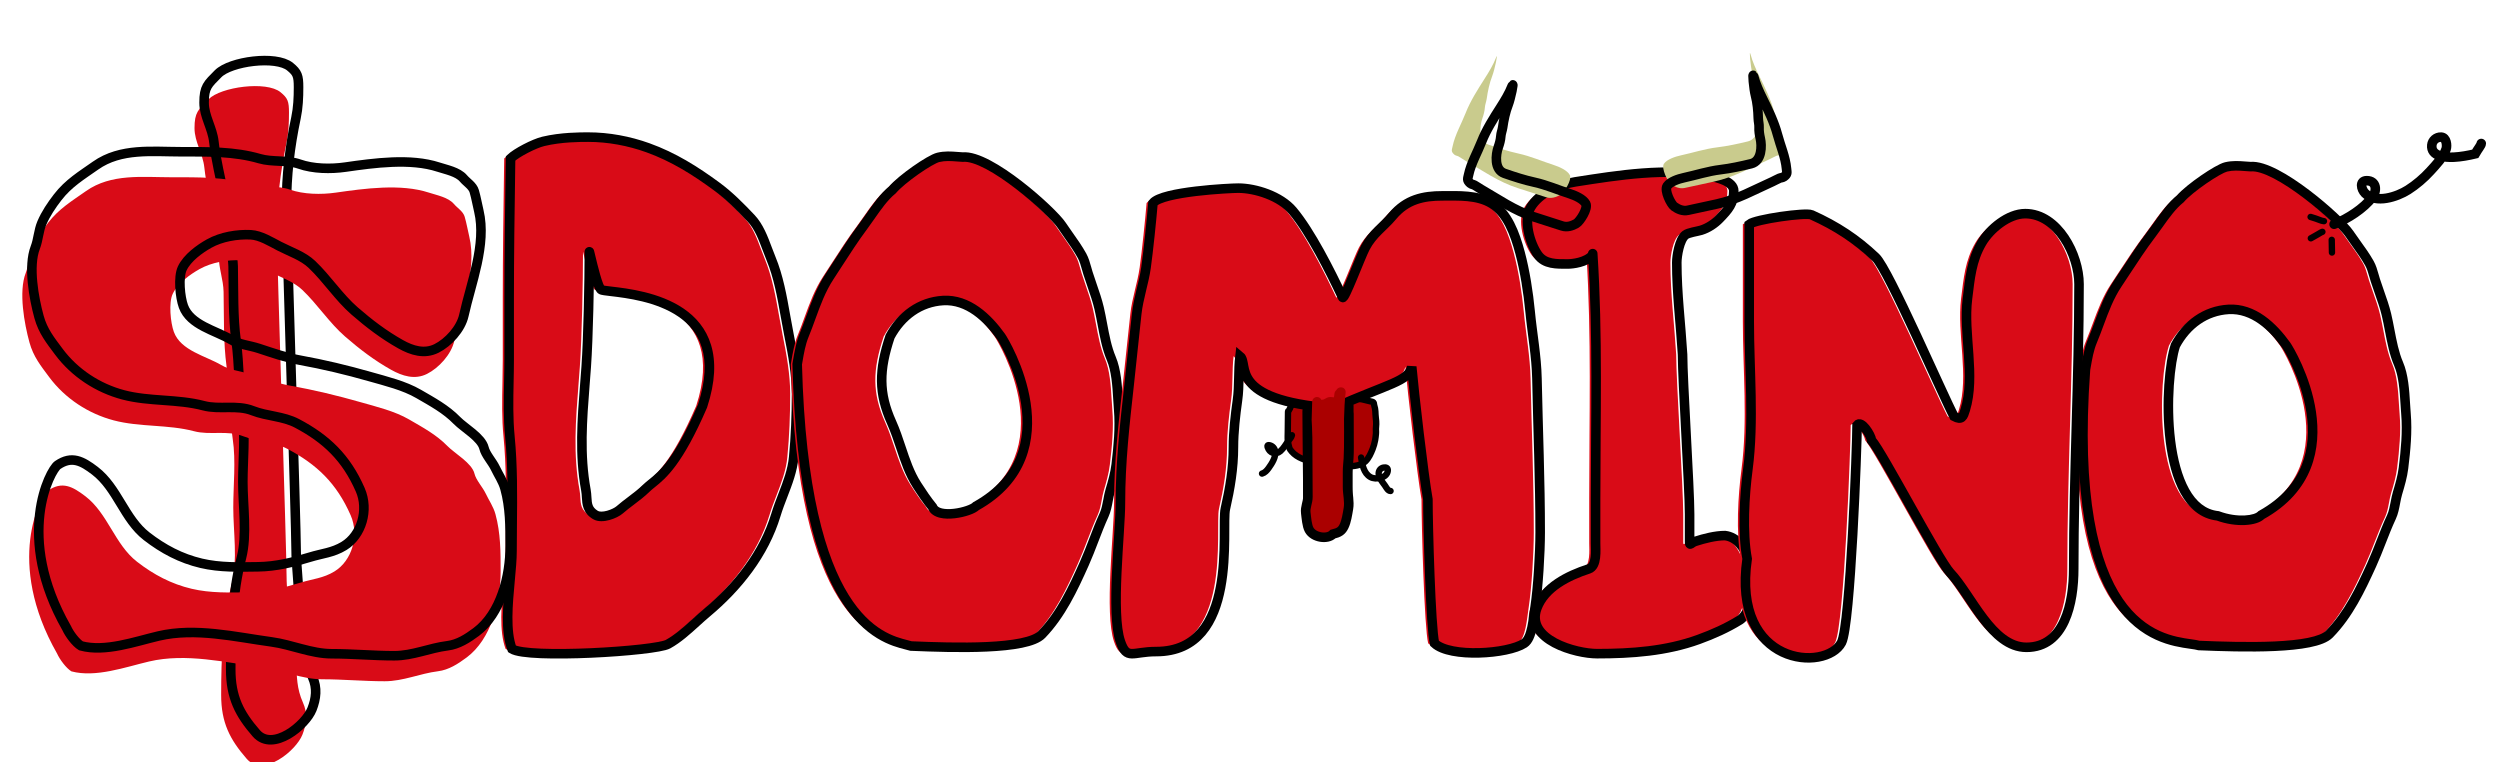 <svg width="784" height="239" viewBox="0 0 784 239" fill="none" xmlns="http://www.w3.org/2000/svg">
<g filter="url(#filter0_ii_0_1)">
<path fill-rule="evenodd" clip-rule="evenodd" d="M160.07 52.773C159.87 66.303 159.669 79.864 159.669 93.419V112.705C159.669 115.042 159.622 117.398 159.574 119.762C159.458 125.465 159.342 131.211 159.892 136.824C160.792 146.004 160.704 155.276 160.615 164.525C160.588 167.292 160.562 170.058 160.562 172.818C160.562 175.402 160.266 178.572 159.95 181.955C159.25 189.45 158.452 197.988 160.562 203.5C165.478 206.684 205.509 204.202 209.5 202C212.611 200.284 215.474 197.687 218.249 195.17C219.408 194.119 220.551 193.082 221.691 192.128C231.39 184.016 239.636 173.664 243.332 161.44C243.96 159.363 244.741 157.339 245.521 155.316C247.017 151.44 248.509 147.572 248.909 143.369C249.545 136.696 249.802 130.219 249.802 123.513C249.802 117.27 248.612 110.97 247.397 104.896C247.015 102.986 246.671 101.045 246.326 99.094C245.239 92.96 244.134 86.725 241.77 81.025C241.382 80.088 241.012 79.103 240.636 78.1C239.351 74.671 237.988 71.038 235.523 68.432C232.205 64.924 228.703 61.381 224.815 58.516C217.997 53.493 211.155 49.209 203.199 46.345C197.251 44.204 190.811 42.998 184.458 42.998C181.922 42.998 175.977 42.998 170.378 44.337C167.477 45.031 161.862 47.945 160.116 49.691C160.1 50.719 160.085 51.746 160.07 52.773ZM184.827 78.986C184.827 88.154 184.487 105.948 183.833 115.102C183.703 116.919 183.561 118.729 183.42 120.532C182.548 131.656 181.694 142.553 183.746 153.712C183.886 154.477 183.931 155.224 183.973 155.946C184.099 158.072 184.213 159.983 186.732 161.506C188.778 162.742 192.926 161.107 194.3 159.906C195.451 158.901 196.678 157.973 197.904 157.045C199.552 155.799 201.197 154.555 202.651 153.126C203.188 152.599 203.784 152.118 204.448 151.583C207.736 148.932 212.689 144.94 220.327 127.297C230.542 95.954 201.588 92.54 191.648 91.367C190.034 91.177 188.921 91.046 188.559 90.864C187.573 90.368 185.895 83.338 185.173 80.313C184.941 79.345 184.808 78.787 184.827 78.986Z" fill="#D90B17"/>
</g>
<path d="M160.07 52.773L161.57 52.796L161.57 52.796L160.07 52.773ZM159.574 119.762L161.074 119.793L161.074 119.793L159.574 119.762ZM159.892 136.824L158.4 136.971L158.4 136.971L159.892 136.824ZM160.615 164.525L162.115 164.539L160.615 164.525ZM159.95 181.955L158.456 181.815L158.456 181.815L159.95 181.955ZM160.562 203.5L159.161 204.036L159.336 204.493L159.747 204.759L160.562 203.5ZM209.5 202L208.775 200.687L208.775 200.687L209.5 202ZM218.249 195.17L217.241 194.059L217.241 194.059L218.249 195.17ZM221.691 192.128L222.653 193.279L222.653 193.279L221.691 192.128ZM243.332 161.44L244.768 161.874L244.768 161.874L243.332 161.44ZM245.521 155.316L244.122 154.776L244.122 154.776L245.521 155.316ZM248.909 143.369L247.416 143.226L247.416 143.227L248.909 143.369ZM247.397 104.896L248.868 104.602L248.868 104.602L247.397 104.896ZM246.326 99.094L247.802 98.832L247.802 98.832L246.326 99.094ZM241.77 81.025L243.156 80.45L243.156 80.45L241.77 81.025ZM240.636 78.1L239.232 78.627L239.232 78.627L240.636 78.1ZM235.523 68.432L234.434 69.463L234.434 69.463L235.523 68.432ZM224.815 58.516L223.925 59.724L223.925 59.724L224.815 58.516ZM203.199 46.345L203.707 44.934L203.707 44.934L203.199 46.345ZM170.378 44.337L170.029 42.878L170.029 42.878L170.378 44.337ZM160.116 49.691L159.055 48.631L158.625 49.061L158.616 49.669L160.116 49.691ZM183.833 115.102L182.337 114.995L183.833 115.102ZM184.827 78.986H186.327V78.915L186.32 78.844L184.827 78.986ZM183.42 120.532L184.915 120.649L184.915 120.649L183.42 120.532ZM183.746 153.712L185.221 153.441L185.221 153.441L183.746 153.712ZM183.973 155.946L182.476 156.035L182.476 156.035L183.973 155.946ZM186.732 161.506L187.508 160.222L187.508 160.222L186.732 161.506ZM194.3 159.906L193.313 158.777L193.313 158.777L194.3 159.906ZM197.904 157.045L196.999 155.849L196.999 155.849L197.904 157.045ZM202.651 153.126L201.6 152.056L201.6 152.056L202.651 153.126ZM204.448 151.583L205.39 152.751L205.39 152.751L204.448 151.583ZM220.327 127.297L221.703 127.893L221.731 127.829L221.753 127.762L220.327 127.297ZM191.648 91.367L191.824 89.878L191.824 89.878L191.648 91.367ZM188.559 90.864L187.885 92.204L187.885 92.204L188.559 90.864ZM185.173 80.313L183.714 80.662L183.714 80.662L185.173 80.313ZM161.169 93.419C161.169 79.876 161.37 66.327 161.57 52.796L158.57 52.751C158.37 66.279 158.169 79.851 158.169 93.419H161.169ZM161.169 112.705V93.419H158.169V112.705H161.169ZM161.074 119.793C161.121 117.431 161.169 115.059 161.169 112.705H158.169C158.169 115.024 158.122 117.365 158.074 119.732L161.074 119.793ZM161.385 136.678C160.845 131.168 160.958 125.511 161.074 119.793L158.074 119.732C157.959 125.419 157.839 131.254 158.4 136.971L161.385 136.678ZM162.115 164.539C162.203 155.304 162.294 145.951 161.385 136.678L158.4 136.971C159.29 146.057 159.204 155.248 159.115 164.511L162.115 164.539ZM162.062 172.818C162.062 170.066 162.088 167.308 162.115 164.539L159.115 164.511C159.088 167.277 159.062 170.049 159.062 172.818H162.062ZM161.443 182.094C161.757 178.735 162.062 175.487 162.062 172.818H159.062C159.062 175.317 158.774 178.409 158.456 181.815L161.443 182.094ZM161.963 202.964C161.009 200.472 160.68 197.184 160.702 193.48C160.725 189.797 161.092 185.855 161.443 182.094L158.456 181.815C158.107 185.55 157.726 189.625 157.702 193.462C157.679 197.279 158.005 201.016 159.161 204.036L161.963 202.964ZM208.775 200.687C208.69 200.734 208.443 200.835 207.957 200.966C207.497 201.09 206.903 201.22 206.183 201.352C204.744 201.615 202.872 201.876 200.694 202.12C196.343 202.608 190.845 203.023 185.311 203.271C179.774 203.519 174.23 203.598 169.782 203.42C167.554 203.33 165.631 203.178 164.132 202.956C162.55 202.722 161.689 202.442 161.378 202.241L159.747 204.759C160.665 205.353 162.13 205.693 163.693 205.924C165.34 206.167 167.382 206.326 169.661 206.417C174.226 206.6 179.861 206.518 185.445 206.268C191.032 206.018 196.598 205.599 201.028 205.102C203.242 204.853 205.19 204.584 206.723 204.303C207.49 204.162 208.17 204.016 208.737 203.863C209.278 203.717 209.811 203.541 210.225 203.313L208.775 200.687ZM217.241 194.059C214.437 196.603 211.705 199.071 208.775 200.687L210.225 203.313C213.517 201.497 216.511 198.771 219.257 196.281L217.241 194.059ZM220.729 190.978C219.562 191.954 218.396 193.012 217.241 194.059L219.257 196.281C220.42 195.226 221.541 194.21 222.653 193.279L220.729 190.978ZM241.896 161.006C238.31 172.866 230.282 182.988 220.729 190.978L222.653 193.279C232.499 185.045 240.962 174.462 244.768 161.874L241.896 161.006ZM244.122 154.776C243.345 156.79 242.543 158.867 241.896 161.006L244.768 161.874C245.376 159.86 246.137 157.887 246.921 155.856L244.122 154.776ZM247.416 143.227C247.038 147.191 245.629 150.869 244.122 154.776L246.921 155.856C248.404 152.011 249.979 147.953 250.403 143.511L247.416 143.227ZM248.302 123.513C248.302 130.179 248.046 136.608 247.416 143.226L250.403 143.511C251.043 136.783 251.302 130.258 251.302 123.513H248.302ZM245.926 105.191C247.143 111.275 248.302 117.438 248.302 123.513H251.302C251.302 117.102 250.081 110.665 248.868 104.602L245.926 105.191ZM244.849 99.356C245.194 101.304 245.54 103.261 245.926 105.191L248.868 104.602C248.49 102.711 248.149 100.786 247.802 98.832L244.849 99.356ZM240.385 81.599C242.675 87.122 243.756 93.192 244.849 99.356L247.802 98.832C246.721 92.729 245.593 86.328 243.156 80.45L240.385 81.599ZM239.232 78.627C239.606 79.625 239.984 80.634 240.385 81.599L243.156 80.45C242.779 79.541 242.419 78.581 242.041 77.574L239.232 78.627ZM234.434 69.463C236.652 71.808 237.922 75.132 239.232 78.627L242.041 77.574C240.78 74.21 239.324 70.267 236.613 67.401L234.434 69.463ZM223.925 59.724C227.697 62.503 231.12 65.96 234.434 69.463L236.613 67.401C233.289 63.888 229.709 60.26 225.704 57.309L223.925 59.724ZM202.691 47.756C210.454 50.551 217.163 54.741 223.925 59.724L225.704 57.309C218.832 52.245 211.857 47.868 203.707 44.934L202.691 47.756ZM184.458 44.498C190.625 44.498 196.894 45.669 202.691 47.756L203.707 44.934C197.608 42.738 190.996 41.498 184.458 41.498V44.498ZM170.727 45.796C176.134 44.503 181.915 44.498 184.458 44.498V41.498C181.928 41.498 175.821 41.494 170.029 42.878L170.727 45.796ZM161.176 50.752C161.874 50.054 163.535 48.977 165.507 47.95C167.454 46.936 169.455 46.1 170.727 45.796L170.029 42.878C168.401 43.268 166.143 44.236 164.121 45.289C162.124 46.329 160.103 47.582 159.055 48.631L161.176 50.752ZM161.57 52.796C161.585 51.768 161.6 50.741 161.615 49.714L158.616 49.669C158.601 50.697 158.585 51.724 158.57 52.751L161.57 52.796ZM185.329 115.209C185.987 106.001 186.327 88.164 186.327 78.986H183.327C183.327 88.143 182.987 105.896 182.337 114.995L185.329 115.209ZM184.915 120.649C185.056 118.847 185.198 117.032 185.329 115.209L182.337 114.995C182.207 116.806 182.066 118.611 181.924 120.415L184.915 120.649ZM185.221 153.441C183.21 142.506 184.041 131.803 184.915 120.649L181.924 120.415C181.055 131.509 180.177 142.601 182.27 153.983L185.221 153.441ZM185.471 155.858C185.429 155.147 185.381 154.31 185.221 153.441L182.27 153.983C182.392 154.644 182.433 155.301 182.476 156.035L185.471 155.858ZM187.508 160.222C186.509 159.618 186.085 159.011 185.855 158.414C185.594 157.735 185.537 156.967 185.471 155.858L182.476 156.035C182.536 157.052 182.598 158.302 183.055 159.491C183.544 160.761 184.436 161.871 185.957 162.79L187.508 160.222ZM193.313 158.777C192.847 159.185 191.692 159.809 190.369 160.174C189.728 160.351 189.114 160.448 188.589 160.446C188.053 160.445 187.708 160.343 187.508 160.222L185.957 162.79C186.779 163.287 187.72 163.444 188.581 163.446C189.451 163.449 190.344 163.293 191.167 163.066C192.773 162.623 194.38 161.829 195.287 161.036L193.313 158.777ZM196.999 155.849C195.781 156.771 194.511 157.731 193.313 158.777L195.287 161.036C196.392 160.071 197.576 159.174 198.809 158.242L196.999 155.849ZM201.6 152.056C200.227 153.405 198.661 154.592 196.999 155.849L198.809 158.242C200.443 157.006 202.168 155.704 203.703 154.196L201.6 152.056ZM203.507 150.415C202.855 150.941 202.199 151.468 201.6 152.056L203.703 154.196C204.177 153.73 204.714 153.296 205.39 152.751L203.507 150.415ZM218.95 126.701C215.159 135.458 212.064 140.758 209.549 144.172C207.056 147.556 205.109 149.123 203.507 150.415L205.39 152.751C207.076 151.392 209.249 149.637 211.964 145.952C214.657 142.296 217.857 136.779 221.703 127.893L218.95 126.701ZM191.473 92.857C196.496 93.449 205.847 94.578 212.7 99.257C216.078 101.563 218.802 104.703 220.117 109.059C221.438 113.431 221.389 119.197 218.901 126.833L221.753 127.762C224.372 119.726 224.535 113.311 222.989 108.191C221.438 103.055 218.218 99.391 214.392 96.779C206.837 91.622 196.74 90.457 191.824 89.878L191.473 92.857ZM187.885 92.204C188.146 92.335 188.43 92.409 188.636 92.456C188.868 92.508 189.132 92.554 189.41 92.596C189.965 92.68 190.675 92.763 191.473 92.857L191.824 89.878C191.007 89.781 190.354 89.704 189.858 89.629C189.611 89.592 189.428 89.559 189.299 89.53C189.144 89.495 189.154 89.484 189.233 89.524L187.885 92.204ZM183.714 80.662C184.073 82.169 184.681 84.716 185.325 86.952C185.646 88.066 185.987 89.14 186.321 89.984C186.486 90.402 186.667 90.805 186.861 91.142C186.958 91.31 187.076 91.492 187.217 91.661C187.347 91.816 187.566 92.043 187.885 92.204L189.233 89.524C189.339 89.577 189.41 89.633 189.449 89.667C189.489 89.701 189.511 89.727 189.516 89.733C189.524 89.743 189.504 89.72 189.459 89.643C189.37 89.488 189.252 89.237 189.11 88.879C188.83 88.171 188.52 87.205 188.208 86.122C187.586 83.963 186.994 81.482 186.632 79.965L183.714 80.662ZM186.32 78.844C186.321 78.845 186.325 78.891 186.325 78.955C186.326 78.982 186.325 79.066 186.309 79.174C186.301 79.227 186.282 79.333 186.236 79.462C186.2 79.561 186.084 79.853 185.784 80.102C185.386 80.431 184.856 80.527 184.379 80.377C184.017 80.264 183.803 80.046 183.733 79.971C183.577 79.804 183.5 79.641 183.489 79.62C183.444 79.53 183.421 79.457 183.421 79.457C183.411 79.429 183.419 79.45 183.452 79.581C183.509 79.804 183.597 80.172 183.714 80.662L186.632 79.965C186.517 79.487 186.423 79.092 186.36 78.843C186.334 78.739 186.297 78.597 186.261 78.49C186.254 78.47 186.225 78.383 186.175 78.284C186.163 78.259 186.083 78.092 185.926 77.924C185.855 77.848 185.64 77.629 185.278 77.515C184.8 77.365 184.269 77.462 183.871 77.791C183.569 78.04 183.454 78.334 183.417 78.434C183.37 78.563 183.351 78.671 183.343 78.726C183.326 78.838 183.325 78.927 183.325 78.96C183.326 79.038 183.332 79.103 183.334 79.129L186.32 78.844Z" fill="black"/>
<g filter="url(#filter1_ii_0_1)">
<path d="M500.373 156.595C500.373 131.078 501.124 105.272 499.502 79.899C497.504 82.355 493.013 82.783 491.685 82.783C488.196 82.783 484.438 82.95 482.278 79.899C479.795 76.394 477.63 68.986 480.068 64.961C482.753 60.531 488.602 57.878 494.018 57.03C507.448 54.929 522.634 52.486 536.116 55.205C538.687 55.724 543.712 56.905 543.712 59.892C543.712 63.807 542.002 65.705 539.244 68.566C537.734 70.132 535.625 71.554 533.436 72.216C532.229 72.581 529.467 72.929 528.521 73.681C526.694 75.132 525.84 80.176 525.84 82.355C525.84 92.049 527.062 101.536 527.652 111.172C527.652 119.471 529.861 152.96 529.861 161.259V169.956C529.861 171.388 530.294 170.215 531.648 169.776C534.481 168.857 537.976 167.96 540.979 167.96C548.279 168.867 550.292 180.426 549.967 186.334C549.893 187.686 548.7 189.457 548.279 190.795C547.893 192.022 546.793 193.708 545.598 194.445C541.54 196.95 537.258 198.87 532.691 200.529C522.528 204.219 511.647 204.99 500.82 204.99C494.252 204.99 478.309 200.68 481.955 190.752C484.368 184.181 491.649 180.558 498.238 178.405C500.888 177.539 500.373 172.407 500.373 170.384V156.595Z" fill="#D90B17"/>
</g>
<path d="M499.479 79.539C501.131 105.027 500.373 130.957 500.373 156.595C500.373 161.191 500.373 165.788 500.373 170.384C500.373 172.407 500.888 177.539 498.238 178.405C491.649 180.558 484.368 184.181 481.955 190.752C478.309 200.68 494.252 204.99 500.82 204.99C511.647 204.99 522.528 204.219 532.691 200.529C537.258 198.87 541.54 196.95 545.598 194.445C546.793 193.708 547.893 192.022 548.279 190.795C548.7 189.457 549.892 187.686 549.967 186.334C550.292 180.426 548.279 168.867 540.979 167.96C537.976 167.96 534.481 168.857 531.648 169.776C530.294 170.215 529.861 171.388 529.861 169.956C529.861 167.057 529.861 164.158 529.861 161.259C529.861 152.96 527.652 119.471 527.652 111.172C527.062 101.536 525.84 92.049 525.84 82.355C525.84 80.176 526.694 75.132 528.521 73.681C529.467 72.929 532.229 72.581 533.436 72.216C535.625 71.554 537.734 70.132 539.244 68.566C542.002 65.705 543.712 63.807 543.712 59.892C543.712 56.905 538.687 55.724 536.116 55.205C522.634 52.486 507.448 54.929 494.018 57.03C488.602 57.878 482.753 60.531 480.068 64.961C477.63 68.986 479.795 76.394 482.278 79.899C484.438 82.95 488.196 82.783 491.685 82.783C493.013 82.783 497.504 82.355 499.502 79.899" stroke="black" stroke-width="3" stroke-linecap="round"/>
<g filter="url(#filter2_i_0_1)">
<path d="M492.355 60.782C493.992 61.309 496.521 62.419 497.301 63.897C498.08 65.375 495.46 69.444 494.337 70.094C493.041 70.843 491.455 71.36 489.921 70.867L481.021 68.007C474.873 66.031 469.931 62.482 464.464 59.35C463.752 58.942 463.112 58.452 462.391 58.059C461.986 57.838 461.452 57.81 461.106 57.509C459.955 56.504 460.275 56.121 460.542 54.849C461.297 51.245 463.287 47.862 464.631 44.428C466.084 40.715 468.408 37.069 470.572 33.679C471.961 31.502 473.273 29.351 474.206 26.967C474.938 25.095 473.703 30.948 472.971 32.819C472.095 35.057 471.57 37.597 471.235 39.951C471.097 40.918 470.711 41.786 470.651 42.761C470.583 43.845 470.242 45.093 469.874 46.123C469.038 48.46 468.531 53.226 471.803 54.369C474.865 55.438 478.008 56.453 481.19 57.152C485.052 58.001 488.65 59.592 492.355 60.782Z" fill="#C9CB8D"/>
</g>
<path d="M492.355 60.782C493.992 61.309 496.521 62.419 497.301 63.897C498.08 65.375 495.46 69.444 494.337 70.094C493.041 70.843 491.455 71.36 489.921 70.867L481.021 68.007C474.873 66.031 469.931 62.482 464.464 59.35C463.752 58.942 463.112 58.452 462.391 58.059C461.986 57.838 461.452 57.81 461.106 57.509C459.955 56.504 460.275 56.121 460.542 54.849C461.297 51.245 463.287 47.862 464.631 44.428C466.084 40.715 468.408 37.069 470.572 33.679C471.961 31.502 473.273 29.351 474.206 26.967C474.938 25.095 473.703 30.948 472.971 32.819C472.095 35.057 471.57 37.597 471.235 39.951C471.097 40.918 470.711 41.786 470.651 42.761C470.583 43.845 470.242 45.093 469.874 46.123C469.038 48.46 468.531 53.226 471.803 54.369C474.865 55.438 478.008 56.453 481.19 57.152C485.052 58.001 488.65 59.592 492.355 60.782Z" stroke="black" stroke-width="3" stroke-linecap="round"/>
<g filter="url(#filter3_i_0_1)">
<path d="M528.072 55.733C526.391 56.098 523.759 56.956 522.816 58.344C521.873 59.733 523.994 64.01 525.031 64.76C526.227 65.625 527.736 66.288 529.312 65.946L538.452 63.963C544.767 62.593 550.07 59.55 555.843 56.971C556.595 56.635 557.286 56.211 558.045 55.891C558.471 55.711 559.003 55.734 559.38 55.468C560.636 54.583 560.363 54.174 560.247 52.889C559.917 49.25 558.34 45.713 557.408 42.186C556.4 38.372 554.523 34.543 552.775 30.982C551.652 28.695 550.603 26.441 549.956 23.993C549.448 22.07 549.992 27.98 550.5 29.902C551.107 32.201 551.333 34.764 551.391 37.126C551.415 38.096 551.696 38.992 551.643 39.963C551.584 41.042 551.777 42.31 552.022 43.364C552.578 45.757 552.528 50.523 549.157 51.342C546.003 52.108 542.774 52.814 539.543 53.203C535.622 53.675 531.877 54.907 528.072 55.733Z" fill="#C9CB8D"/>
</g>
<path d="M528.072 55.733C526.391 56.098 523.759 56.956 522.816 58.344C521.873 59.733 523.994 64.01 525.031 64.76C526.227 65.625 527.736 66.288 529.312 65.946L538.452 63.963C544.767 62.593 550.07 59.55 555.843 56.971C556.595 56.635 557.286 56.211 558.045 55.891C558.471 55.711 559.003 55.734 559.38 55.468C560.636 54.583 560.363 54.174 560.247 52.889C559.917 49.25 558.34 45.713 557.408 42.186C556.4 38.372 554.523 34.543 552.775 30.982C551.652 28.695 550.603 26.441 549.956 23.993C549.448 22.07 549.992 27.98 550.5 29.902C551.107 32.201 551.333 34.764 551.391 37.126C551.415 38.096 551.696 38.992 551.643 39.963C551.584 41.042 551.777 42.31 552.022 43.364C552.578 45.757 552.528 50.523 549.157 51.342C546.003 52.108 542.774 52.814 539.543 53.203C535.622 53.675 531.877 54.907 528.072 55.733Z" stroke="black" stroke-width="3" stroke-linecap="round"/>
<g filter="url(#filter4_ii_0_1)">
<path fill-rule="evenodd" clip-rule="evenodd" d="M284.351 202.239C276.145 200.15 252.034 194.014 250 114.21C250.053 113.906 250.106 113.599 250.159 113.289C250.625 110.569 251.122 107.67 252.16 105.152C252.931 103.281 253.617 101.398 254.298 99.525C255.896 95.132 257.476 90.791 260.108 86.771C260.937 85.507 261.759 84.233 262.582 82.957C265.236 78.846 267.902 74.716 270.821 70.809C271.522 69.871 272.226 68.862 272.945 67.832C275.029 64.845 277.239 61.678 279.849 59.552C282.721 56.147 291.658 49.96 294.234 49.35C296.36 48.847 298.202 48.989 300.215 49.145C300.768 49.187 301.335 49.231 301.923 49.263C310.305 48.489 330.026 66.247 332.939 70.633C333.683 71.754 334.444 72.827 335.199 73.893C336.644 75.933 338.071 77.947 339.332 80.219C339.989 81.401 340.386 82.826 340.768 84.194C340.907 84.692 341.044 85.182 341.19 85.65C341.592 86.937 342.036 88.219 342.481 89.503C343.301 91.871 344.123 94.244 344.689 96.665C345.06 98.25 345.373 99.918 345.69 101.608C346.386 105.316 347.102 109.13 348.49 112.408C350.062 116.12 350.349 120.895 350.607 125.202C350.674 126.313 350.739 127.392 350.823 128.414C351.303 134.228 350.726 139.987 350.045 145.739C349.726 148.437 348.933 151.186 348.166 153.786C347.877 154.769 347.684 155.808 347.491 156.85C347.194 158.45 346.896 160.057 346.244 161.481C345.051 164.089 344.032 166.744 343.013 169.399C342.064 171.873 341.114 174.347 340.024 176.784C336.491 184.674 332.757 192.66 326.719 198.946C322.005 203.854 299.272 203.18 285.681 202.596C285.304 202.481 284.858 202.368 284.351 202.239ZM292.43 158.996C290.679 156.86 289.054 154.433 287.564 152.106C285.228 148.456 283.88 144.404 282.522 140.324C281.648 137.697 280.77 135.059 279.622 132.507C275.471 123.284 275.621 116.007 279.121 105.551C282.621 99.007 288.528 94.672 295.768 94.247C303.563 93.788 309.73 99.685 313.92 105.551C315.122 107.234 336.122 142.007 306.061 158.738C304.417 160.524 294.122 163.007 292.43 158.996Z" fill="#D90B17"/>
</g>
<path d="M250 114.21L248.522 113.953L248.497 114.1L248.5 114.249L250 114.21ZM284.351 202.239L284.721 200.785L284.721 200.785L284.351 202.239ZM250.159 113.289L248.68 113.036L248.68 113.036L250.159 113.289ZM252.16 105.152L250.773 104.58L250.773 104.58L252.16 105.152ZM254.298 99.525L255.708 100.037L254.298 99.525ZM260.108 86.771L258.853 85.95L258.853 85.95L260.108 86.771ZM262.582 82.957L263.843 83.77L263.843 83.77L262.582 82.957ZM270.821 70.809L272.023 71.707L272.023 71.707L270.821 70.809ZM272.945 67.832L271.715 66.973L271.715 66.973L272.945 67.832ZM279.849 59.552L280.797 60.715L280.906 60.627L280.996 60.519L279.849 59.552ZM294.234 49.35L293.889 47.891L293.889 47.891L294.234 49.35ZM300.215 49.145L300.099 50.64L300.099 50.64L300.215 49.145ZM301.923 49.263L301.843 50.76L301.952 50.766L302.061 50.756L301.923 49.263ZM332.939 70.633L331.69 71.463L331.69 71.463L332.939 70.633ZM335.199 73.893L333.975 74.76L333.975 74.76L335.199 73.893ZM339.332 80.219L338.021 80.948L338.021 80.948L339.332 80.219ZM340.768 84.194L342.213 83.791L342.213 83.791L340.768 84.194ZM341.19 85.65L339.758 86.098L339.758 86.098L341.19 85.65ZM342.481 89.503L341.063 89.994L341.063 89.994L342.481 89.503ZM344.689 96.665L343.228 97.007L343.228 97.007L344.689 96.665ZM345.69 101.608L344.216 101.884L344.216 101.884L345.69 101.608ZM348.49 112.408L347.109 112.992L347.109 112.992L348.49 112.408ZM350.607 125.202L352.104 125.113L352.104 125.113L350.607 125.202ZM350.823 128.414L349.328 128.537L349.328 128.537L350.823 128.414ZM350.045 145.739L351.535 145.915L351.535 145.915L350.045 145.739ZM348.166 153.786L346.728 153.362L346.728 153.362L348.166 153.786ZM347.491 156.85L346.016 156.577L346.016 156.577L347.491 156.85ZM346.244 161.481L344.88 160.857L344.88 160.857L346.244 161.481ZM343.013 169.399L341.613 168.861L341.613 168.861L343.013 169.399ZM340.024 176.784L341.393 177.397L341.393 177.397L340.024 176.784ZM326.719 198.946L327.801 199.985L327.801 199.985L326.719 198.946ZM285.681 202.596L285.245 204.031L285.427 204.086L285.617 204.095L285.681 202.596ZM287.564 152.106L286.3 152.914L286.3 152.914L287.564 152.106ZM292.43 158.996L293.812 158.413L293.728 158.213L293.59 158.045L292.43 158.996ZM282.522 140.324L281.099 140.798L281.099 140.798L282.522 140.324ZM279.622 132.507L278.254 133.123L278.254 133.123L279.622 132.507ZM279.121 105.551L277.798 104.844L277.739 104.955L277.699 105.075L279.121 105.551ZM295.768 94.247L295.856 95.744L295.768 94.247ZM313.92 105.551L312.699 106.423L312.699 106.423L313.92 105.551ZM306.061 158.738L305.331 157.427L305.12 157.544L304.957 157.722L306.061 158.738ZM248.5 114.249C249.52 154.258 256.073 176.057 263.587 188.159C267.357 194.231 271.367 197.859 275.023 200.104C278.673 202.345 281.906 203.164 283.981 203.692L284.721 200.785C282.694 200.269 279.835 199.538 276.593 197.547C273.357 195.561 269.674 192.275 266.136 186.577C259.034 175.137 252.514 153.966 251.5 114.172L248.5 114.249ZM248.68 113.036C248.627 113.346 248.575 113.651 248.522 113.953L251.478 114.468C251.531 114.161 251.584 113.852 251.637 113.543L248.68 113.036ZM250.773 104.58C249.66 107.28 249.14 110.351 248.68 113.036L251.637 113.543C252.109 110.788 252.583 108.06 253.547 105.724L250.773 104.58ZM252.889 99.012C252.205 100.89 251.531 102.743 250.773 104.58L253.547 105.724C254.332 103.819 255.028 101.906 255.708 100.037L252.889 99.012ZM258.853 85.95C256.11 90.138 254.478 94.643 252.889 99.012L255.708 100.037C257.315 95.621 258.841 91.445 261.363 87.593L258.853 85.95ZM261.322 82.144C260.498 83.42 259.679 84.689 258.853 85.95L261.363 87.593C262.195 86.323 263.02 85.046 263.843 83.77L261.322 82.144ZM269.62 69.911C266.665 73.866 263.971 78.04 261.322 82.144L263.843 83.77C266.502 79.652 269.14 75.565 272.023 71.707L269.62 69.911ZM271.715 66.973C270.993 68.008 270.303 68.997 269.62 69.911L272.023 71.707C272.741 70.746 273.459 69.716 274.175 68.69L271.715 66.973ZM278.902 58.389C276.097 60.673 273.768 64.032 271.715 66.973L274.175 68.69C276.291 65.658 278.381 62.683 280.797 60.715L278.902 58.389ZM293.889 47.891C293.006 48.1 291.792 48.709 290.553 49.424C289.261 50.17 287.774 51.133 286.29 52.176C283.36 54.235 280.271 56.725 278.703 58.585L280.996 60.519C282.299 58.974 285.115 56.669 288.015 54.63C289.445 53.625 290.856 52.714 292.054 52.022C293.305 51.299 294.174 50.906 294.58 50.81L293.889 47.891ZM300.33 47.649C298.334 47.495 296.272 47.327 293.889 47.891L294.58 50.81C296.448 50.368 298.069 50.484 300.099 50.64L300.33 47.649ZM302.004 47.765C301.435 47.734 300.886 47.692 300.33 47.649L300.099 50.64C300.651 50.683 301.234 50.728 301.843 50.76L302.004 47.765ZM334.189 69.803C333.357 68.551 331.464 66.516 329.076 64.247C326.651 61.944 323.612 59.304 320.398 56.825C317.19 54.351 313.773 52.012 310.597 50.333C307.494 48.692 304.351 47.532 301.786 47.769L302.061 50.756C303.687 50.606 306.151 51.376 309.195 52.985C312.165 54.555 315.432 56.784 318.566 59.201C321.694 61.613 324.655 64.186 327.01 66.422C329.4 68.693 331.065 70.522 331.69 71.463L334.189 69.803ZM336.423 73.026C335.666 71.957 334.919 70.902 334.189 69.803L331.69 71.463C332.448 72.606 333.222 73.697 333.975 74.76L336.423 73.026ZM340.644 79.491C339.336 77.136 337.862 75.057 336.423 73.026L333.975 74.76C335.426 76.809 336.806 78.758 338.021 80.948L340.644 79.491ZM342.213 83.791C341.842 82.462 341.402 80.856 340.644 79.491L338.021 80.948C338.576 81.946 338.93 83.19 339.323 84.597L342.213 83.791ZM342.622 85.203C342.483 84.76 342.353 84.293 342.213 83.791L339.323 84.597C339.461 85.09 339.604 85.603 339.758 86.098L342.622 85.203ZM343.898 89.012C343.452 87.725 343.016 86.464 342.622 85.203L339.758 86.098C340.168 87.41 340.62 88.714 341.063 89.994L343.898 89.012ZM346.15 96.324C345.562 93.814 344.714 91.367 343.898 89.012L341.063 89.994C341.888 92.374 342.683 94.674 343.228 97.007L346.15 96.324ZM347.164 101.331C346.848 99.647 346.529 97.946 346.15 96.324L343.228 97.007C343.59 98.554 343.897 100.188 344.216 101.884L347.164 101.331ZM349.872 111.823C348.559 108.722 347.867 105.075 347.164 101.331L344.216 101.884C344.905 105.556 345.646 109.538 347.109 112.992L349.872 111.823ZM352.104 125.113C351.85 120.878 351.564 115.82 349.872 111.823L347.109 112.992C348.56 116.42 348.847 120.913 349.11 125.292L352.104 125.113ZM352.318 128.29C352.235 127.288 352.171 126.227 352.104 125.113L349.11 125.292C349.176 126.399 349.242 127.496 349.328 128.537L352.318 128.29ZM351.535 145.915C352.216 140.162 352.812 134.269 352.318 128.29L349.328 128.537C349.795 134.186 349.237 139.811 348.556 145.563L351.535 145.915ZM349.605 154.21C350.367 151.626 351.198 148.759 351.535 145.915L348.556 145.563C348.254 148.116 347.498 150.746 346.728 153.362L349.605 154.21ZM348.965 157.124C349.162 156.067 349.341 155.105 349.605 154.21L346.728 153.362C346.412 154.432 346.206 155.549 346.016 156.577L348.965 157.124ZM347.608 162.105C348.35 160.483 348.676 158.686 348.965 157.124L346.016 156.577C345.712 158.213 345.441 159.631 344.88 160.857L347.608 162.105ZM344.414 169.936C345.435 167.274 346.438 164.663 347.608 162.105L344.88 160.857C343.664 163.515 342.629 166.213 341.613 168.861L344.414 169.936ZM341.393 177.397C342.503 174.917 343.467 172.404 344.414 169.936L341.613 168.861C340.661 171.342 339.726 173.778 338.655 176.171L341.393 177.397ZM327.801 199.985C334.043 193.486 337.87 185.266 341.393 177.397L338.655 176.171C335.113 184.082 331.47 191.835 325.637 197.907L327.801 199.985ZM285.617 204.095C292.412 204.387 301.553 204.704 309.599 204.329C313.618 204.141 317.415 203.779 320.531 203.138C322.09 202.818 323.515 202.421 324.728 201.924C325.928 201.433 327.01 200.808 327.801 199.985L325.637 197.907C325.249 198.311 324.589 198.739 323.591 199.148C322.606 199.551 321.375 199.902 319.927 200.2C317.031 200.795 313.411 201.148 309.459 201.332C301.562 201.701 292.541 201.389 285.746 201.097L285.617 204.095ZM283.981 203.692C284.499 203.824 284.908 203.929 285.245 204.031L286.118 201.161C285.701 201.034 285.218 200.912 284.721 200.785L283.981 203.692ZM286.3 152.914C287.797 155.253 289.462 157.74 291.27 159.947L293.59 158.045C291.897 155.979 290.31 153.613 288.827 151.297L286.3 152.914ZM281.099 140.798C282.447 144.849 283.847 149.081 286.3 152.914L288.827 151.297C286.609 147.831 285.313 143.96 283.945 139.85L281.099 140.798ZM278.254 133.123C279.365 135.593 280.221 138.159 281.099 140.798L283.945 139.85C283.075 137.235 282.174 134.524 280.99 131.892L278.254 133.123ZM277.699 105.075C275.919 110.391 274.956 114.999 275.002 119.507C275.049 124.03 276.11 128.36 278.254 133.123L280.99 131.892C278.982 127.431 278.044 123.51 278.002 119.476C277.961 115.425 278.823 111.168 280.543 106.027L277.699 105.075ZM295.68 92.749C287.837 93.21 281.503 97.917 277.798 104.844L280.444 106.259C283.739 100.097 289.219 96.134 295.856 95.744L295.68 92.749ZM315.141 104.679C310.909 98.756 304.316 92.241 295.68 92.749L295.856 95.744C302.811 95.335 308.55 100.614 312.699 106.423L315.141 104.679ZM306.79 160.048C314.584 155.711 319.157 150.144 321.534 144.159C323.9 138.203 324.045 131.951 323.197 126.28C321.51 114.987 315.837 105.654 315.141 104.679L312.699 106.423C313.205 107.131 318.632 116.026 320.23 126.723C321.026 132.047 320.859 137.73 318.746 143.052C316.643 148.346 312.568 153.4 305.331 157.427L306.79 160.048ZM291.048 159.579C291.731 161.197 293.224 161.995 294.683 162.355C296.151 162.718 297.845 162.713 299.434 162.531C301.039 162.347 302.64 161.97 303.964 161.514C304.627 161.286 305.243 161.03 305.767 160.756C306.266 160.495 306.786 160.165 307.164 159.753L304.957 157.722C304.957 157.722 304.956 157.722 304.956 157.723C304.956 157.723 304.955 157.724 304.954 157.725C304.952 157.727 304.95 157.729 304.946 157.732C304.94 157.739 304.93 157.748 304.916 157.759C304.889 157.782 304.851 157.812 304.8 157.847C304.696 157.919 304.557 158.003 304.378 158.097C304.018 158.285 303.547 158.484 302.987 158.677C301.866 159.064 300.479 159.392 299.093 159.551C297.691 159.711 296.391 159.687 295.402 159.443C294.404 159.196 293.976 158.8 293.812 158.413L291.048 159.579Z" fill="black"/>
<g filter="url(#filter5_ii_0_1)">
<path fill-rule="evenodd" clip-rule="evenodd" d="M686.974 201.962C676.677 200.502 648.123 196.453 654 115.865C654.052 115.567 654.105 115.266 654.158 114.963C654.622 112.299 655.118 109.46 656.153 106.994C656.922 105.161 657.605 103.317 658.285 101.482C659.878 97.181 661.452 92.929 664.077 88.992C664.903 87.754 665.723 86.506 666.544 85.257C669.19 81.23 671.848 77.185 674.757 73.359C675.456 72.441 676.158 71.453 676.875 70.443C678.953 67.518 681.156 64.416 683.758 62.334C686.621 59 695.53 52.941 698.099 52.343C700.218 51.85 702.055 51.989 704.061 52.142C704.613 52.183 705.178 52.226 705.765 52.257C714.121 51.5 733.782 68.891 736.686 73.187C737.428 74.285 738.186 75.336 738.939 76.379C740.38 78.378 741.802 80.35 743.06 82.576C743.714 83.733 744.11 85.128 744.491 86.468C744.629 86.955 744.766 87.435 744.912 87.894C745.313 89.155 745.755 90.41 746.199 91.668C747.016 93.986 747.835 96.311 748.4 98.682C748.77 100.234 749.082 101.867 749.398 103.522C750.092 107.154 750.806 110.89 752.19 114.1C753.757 117.735 754.043 122.413 754.3 126.631C754.367 127.718 754.431 128.775 754.515 129.776C754.994 135.47 754.419 141.11 753.74 146.744C753.422 149.386 752.631 152.078 751.867 154.625C751.578 155.587 751.386 156.605 751.193 157.626C750.897 159.192 750.6 160.767 749.95 162.161C748.761 164.715 747.745 167.315 746.73 169.915C745.783 172.339 744.836 174.762 743.749 177.148C740.228 184.876 736.504 192.697 730.485 198.853C725.785 203.66 703.121 203 689.572 202.428C688.953 202.243 688.067 202.117 686.974 201.962ZM695.515 161.775C677.084 159.779 678.706 118.786 682.206 108.33C685.706 101.786 691.613 97.451 698.852 97.025C706.648 96.567 712.814 102.463 717.005 108.33C718.206 110.012 739.206 144.786 709.145 161.516C707.502 163.302 701.5 164 695.515 161.775Z" fill="#D90B17"/>
</g>
<path d="M654 115.865L652.523 115.603L652.509 115.679L652.504 115.756L654 115.865ZM686.974 201.962L686.764 203.448L686.764 203.448L686.974 201.962ZM654.158 114.963L655.636 115.221L655.636 115.221L654.158 114.963ZM656.153 106.994L657.536 107.574L656.153 106.994ZM658.285 101.482L656.878 100.961L656.878 100.961L658.285 101.482ZM664.077 88.992L662.829 88.16L662.829 88.16L664.077 88.992ZM666.544 85.257L665.29 84.433L665.29 84.433L666.544 85.257ZM674.757 73.359L673.563 72.451L673.563 72.451L674.757 73.359ZM676.875 70.443L678.098 71.312L678.098 71.312L676.875 70.443ZM683.758 62.334L684.695 63.506L684.805 63.418L684.896 63.312L683.758 62.334ZM698.099 52.343L697.759 50.882L697.759 50.882L698.099 52.343ZM704.061 52.142L703.948 53.637L703.948 53.637L704.061 52.142ZM705.765 52.257L705.686 53.755L705.793 53.761L705.9 53.751L705.765 52.257ZM736.686 73.187L737.929 72.347L737.929 72.347L736.686 73.187ZM738.939 76.379L740.155 75.502L740.155 75.502L738.939 76.379ZM743.06 82.576L744.366 81.837L744.366 81.837L743.06 82.576ZM744.491 86.468L743.048 86.878L743.048 86.878L744.491 86.468ZM744.912 87.894L746.341 87.439L746.341 87.439L744.912 87.894ZM746.199 91.668L744.784 92.166L744.784 92.166L746.199 91.668ZM748.4 98.682L746.941 99.03L746.941 99.03L748.4 98.682ZM749.398 103.522L747.925 103.804L747.925 103.804L749.398 103.522ZM752.19 114.1L753.567 113.506L753.567 113.506L752.19 114.1ZM754.3 126.631L755.797 126.539L755.797 126.539L754.3 126.631ZM754.515 129.776L753.021 129.901L753.021 129.901L754.515 129.776ZM753.74 146.744L752.251 146.564L752.251 146.564L753.74 146.744ZM751.867 154.625L753.304 155.056L753.304 155.056L751.867 154.625ZM751.193 157.626L752.667 157.904L752.667 157.904L751.193 157.626ZM749.95 162.161L751.31 162.795L751.31 162.795L749.95 162.161ZM746.73 169.915L748.127 170.461L748.127 170.461L746.73 169.915ZM743.749 177.148L745.114 177.77L745.114 177.77L743.749 177.148ZM730.485 198.853L729.412 197.805L729.412 197.805L730.485 198.853ZM689.572 202.428L689.143 203.865L689.322 203.919L689.509 203.927L689.572 202.428ZM682.206 108.33L680.883 107.623L680.823 107.734L680.783 107.854L682.206 108.33ZM695.515 161.775L696.037 160.369L695.862 160.304L695.676 160.283L695.515 161.775ZM698.852 97.025L698.764 95.528L698.764 95.528L698.852 97.025ZM717.005 108.33L715.784 109.202L715.784 109.202L717.005 108.33ZM709.145 161.516L708.416 160.206L708.205 160.323L708.041 160.501L709.145 161.516ZM652.504 115.756C649.557 156.165 655.204 177.743 663.183 189.432C671.246 201.245 681.513 202.703 686.764 203.448L687.185 200.477C682.138 199.762 672.98 198.465 665.661 187.741C658.257 176.894 652.566 156.153 655.496 115.975L652.504 115.756ZM652.68 114.705C652.627 115.009 652.575 115.308 652.523 115.603L655.477 116.127C655.53 115.827 655.583 115.524 655.636 115.221L652.68 114.705ZM654.77 106.413C653.657 109.064 653.139 112.077 652.68 114.705L655.636 115.221C656.106 112.522 656.578 109.856 657.536 107.574L654.77 106.413ZM656.878 100.961C656.197 102.801 655.525 104.615 654.77 106.413L657.536 107.574C658.32 105.707 659.013 103.833 659.691 102.003L656.878 100.961ZM662.829 88.16C660.092 92.266 658.462 96.683 656.878 100.961L659.691 102.003C661.293 97.678 662.813 93.592 665.325 89.824L662.829 88.16ZM665.29 84.433C664.469 85.683 663.652 86.926 662.829 88.16L665.325 89.824C666.154 88.581 666.977 87.329 667.797 86.08L665.29 84.433ZM673.563 72.451C670.617 76.325 667.931 80.414 665.29 84.433L667.797 86.08C670.448 82.046 673.078 78.045 675.951 74.267L673.563 72.451ZM675.652 69.575C674.932 70.588 674.244 71.556 673.563 72.451L675.951 74.267C676.667 73.326 677.384 72.317 678.098 71.312L675.652 69.575ZM682.821 61.163C680.023 63.402 677.698 66.694 675.652 69.575L678.098 71.312C680.207 68.342 682.289 65.431 684.695 63.506L682.821 61.163ZM697.759 50.882C696.881 51.086 695.672 51.682 694.437 52.383C693.149 53.114 691.667 54.056 690.187 55.078C687.266 57.094 684.185 59.534 682.62 61.358L684.896 63.312C686.193 61.801 688.999 59.543 691.891 57.547C693.317 56.562 694.723 55.67 695.917 54.992C697.165 54.285 698.032 53.899 698.439 53.804L697.759 50.882ZM704.175 50.646C702.185 50.495 700.132 50.331 697.759 50.882L698.439 53.804C700.305 53.37 701.925 53.484 703.948 53.637L704.175 50.646ZM705.844 50.759C705.277 50.729 704.729 50.688 704.175 50.646L703.948 53.637C704.498 53.679 705.079 53.723 705.686 53.755L705.844 50.759ZM737.929 72.347C737.097 71.117 735.209 69.123 732.828 66.901C730.41 64.645 727.38 62.059 724.176 59.632C720.977 57.208 717.571 54.917 714.404 53.273C711.31 51.666 708.18 50.532 705.629 50.763L705.9 53.751C707.528 53.603 709.989 54.36 713.022 55.935C715.983 57.473 719.24 59.656 722.364 62.023C725.483 64.385 728.435 66.905 730.781 69.095C733.164 71.318 734.823 73.109 735.443 74.027L737.929 72.347ZM740.155 75.502C739.401 74.456 738.656 73.423 737.929 72.347L735.443 74.027C736.2 75.147 736.971 76.216 737.722 77.257L740.155 75.502ZM744.366 81.837C743.061 79.529 741.59 77.491 740.155 75.502L737.722 77.257C739.17 79.264 740.543 81.172 741.754 83.314L744.366 81.837ZM745.934 86.058C745.564 84.757 745.124 83.18 744.366 81.837L741.754 83.314C742.304 84.286 742.656 85.499 743.048 86.878L745.934 86.058ZM746.341 87.439C746.204 87.007 746.074 86.55 745.934 86.058L743.048 86.878C743.185 87.361 743.328 87.864 743.482 88.349L746.341 87.439ZM747.613 91.169C747.169 89.908 746.734 88.674 746.341 87.439L743.482 88.349C743.892 89.635 744.342 90.913 744.784 92.166L747.613 91.169ZM749.859 98.335C749.273 95.874 748.426 93.475 747.613 91.169L744.784 92.166C745.606 94.498 746.398 96.748 746.941 99.03L749.859 98.335ZM750.871 103.241C750.556 101.592 750.238 99.925 749.859 98.335L746.941 99.03C747.301 100.543 747.607 102.142 747.925 103.804L750.871 103.241ZM753.567 113.506C752.261 110.475 751.573 106.909 750.871 103.241L747.925 103.804C748.612 107.399 749.352 111.305 750.812 114.693L753.567 113.506ZM755.797 126.539C755.544 122.395 755.259 117.43 753.567 113.506L750.812 114.693C752.255 118.041 752.541 122.431 752.803 126.722L755.797 126.539ZM756.01 129.65C755.928 128.67 755.864 127.63 755.797 126.539L752.803 126.722C752.869 127.806 752.935 128.881 753.021 129.901L756.01 129.65ZM755.229 146.923C755.908 141.288 756.503 135.512 756.01 129.65L753.021 129.901C753.486 135.427 752.93 140.932 752.251 146.564L755.229 146.923ZM753.304 155.056C754.063 152.525 754.893 149.713 755.229 146.923L752.251 146.564C751.95 149.059 751.199 151.631 750.43 154.194L753.304 155.056ZM752.667 157.904C752.863 156.868 753.041 155.93 753.304 155.056L750.43 154.194C750.115 155.245 749.909 156.341 749.719 157.347L752.667 157.904ZM751.31 162.795C752.053 161.199 752.378 159.433 752.667 157.904L749.719 157.347C749.416 158.951 749.147 160.334 748.591 161.528L751.31 162.795ZM748.127 170.461C749.145 167.854 750.144 165.298 751.31 162.795L748.591 161.528C747.378 164.132 746.345 166.777 745.332 169.37L748.127 170.461ZM745.114 177.77C746.221 175.34 747.183 172.878 748.127 170.461L745.332 169.37C744.383 171.799 743.451 174.184 742.384 176.526L745.114 177.77ZM731.557 199.902C737.785 193.533 741.602 185.478 745.114 177.77L742.384 176.526C738.853 184.274 735.224 191.861 729.412 197.805L731.557 199.902ZM689.509 203.927C696.283 204.213 705.396 204.524 713.416 204.156C717.422 203.972 721.206 203.617 724.312 202.99C725.865 202.677 727.284 202.288 728.493 201.802C729.688 201.321 730.767 200.71 731.557 199.902L729.412 197.805C729.027 198.199 728.37 198.618 727.373 199.019C726.39 199.414 725.162 199.758 723.718 200.05C720.829 200.633 717.219 200.978 713.278 201.159C705.404 201.52 696.41 201.215 689.635 200.929L689.509 203.927ZM686.764 203.448C687.906 203.61 688.658 203.72 689.143 203.865L690.002 200.991C689.249 200.766 688.227 200.625 687.185 200.477L686.764 203.448ZM680.783 107.854C679.848 110.647 679.08 115.318 678.72 120.711C678.359 126.133 678.403 132.396 679.147 138.409C679.889 144.401 681.338 150.255 683.857 154.781C686.39 159.334 690.105 162.698 695.353 163.266L695.676 160.283C691.709 159.854 688.715 157.344 686.478 153.323C684.226 149.275 682.844 143.853 682.125 138.04C681.408 132.249 681.362 126.179 681.713 120.911C682.066 115.615 682.813 111.241 683.628 108.806L680.783 107.854ZM698.764 95.528C690.921 95.989 684.588 100.695 680.883 107.623L683.528 109.037C686.824 102.876 692.304 98.913 698.94 98.522L698.764 95.528ZM718.225 107.458C713.994 101.534 707.4 95.02 698.764 95.528L698.94 98.522C705.895 98.113 711.634 103.392 715.784 109.202L718.225 107.458ZM709.874 162.827C717.668 158.489 722.241 152.923 724.618 146.938C726.984 140.982 727.129 134.73 726.282 129.058C724.595 117.766 718.921 108.432 718.225 107.458L715.784 109.202C716.29 109.91 721.717 118.805 723.315 129.502C724.11 134.825 723.944 140.509 721.83 145.831C719.727 151.124 715.652 156.178 708.416 160.206L709.874 162.827ZM694.992 163.181C698.177 164.365 701.377 164.777 704.031 164.648C705.358 164.583 706.582 164.382 707.618 164.053C708.625 163.733 709.588 163.25 710.249 162.532L708.041 160.501C707.88 160.675 707.477 160.95 706.71 161.193C705.971 161.428 705.012 161.597 703.885 161.652C701.631 161.761 698.837 161.41 696.037 160.369L694.992 163.181Z" fill="black"/>
<path d="M731.971 70.324C736.132 68.659 741.242 65.441 743.997 61.8C745.517 59.792 745.275 56.663 742.216 56.663C739.863 56.663 740.445 59.358 741.691 60.604C745.062 63.975 751.707 61.734 755.148 59.553C757.654 57.963 760.148 55.839 762.153 53.627C763.928 51.67 766.324 49.22 767.121 46.68C767.43 45.695 767.264 43.066 765.539 43.002C764.007 42.945 762.765 44.067 762.621 45.509C762.271 49.01 766.723 49.434 769.553 49.292C771.73 49.184 774.101 48.751 776.223 48.242C777.121 46.68 778.121 45.509 778.121 45.009" stroke="black" stroke-width="3" stroke-linecap="round"/>
<path d="M731.302 79.192C731.302 77.873 731.232 76.511 731.232 75.216" stroke="black" stroke-width="2" stroke-linecap="round"/>
<path d="M724.676 74.728C725.477 74.327 726.221 73.822 727.016 73.403C727.452 73.173 727.846 72.857 728.303 72.705" stroke="black" stroke-width="2" stroke-linecap="round"/>
<path d="M728.79 69.357C727.929 69.285 727.08 68.795 726.252 68.555C725.696 68.393 725.149 68.213 724.605 68.032" stroke="black" stroke-width="2" stroke-linecap="round"/>
<path d="M403.846 135.415C403.846 133.299 403.918 131.192 403.918 129.077C403.918 128.723 404.204 128.906 404.278 128.573C404.32 128.382 404.453 128.273 404.534 128.101C404.623 127.913 404.614 127.748 404.746 127.565C404.892 127.362 405.001 127.149 405.126 126.933C405.193 126.817 405.236 126.569 405.33 126.485C405.805 126.063 406.172 125.949 406.799 125.796C407.546 125.615 408.249 125.506 409.015 125.46C412.33 125.264 415.606 124.9 418.93 124.9C422.021 124.9 425.324 124.662 428.336 125.516C428.865 125.666 429.402 125.768 429.933 125.909C430.092 125.951 430.313 125.937 430.457 126.017C430.904 126.265 430.866 126.484 430.929 126.985C430.974 127.346 431.136 127.707 431.197 128.069C431.301 128.681 431.347 129.305 431.357 129.926C431.368 130.63 431.521 131.36 431.557 132.07C431.59 132.71 431.598 133.356 431.517 133.991C431.432 134.664 431.562 135.356 431.493 136.031C431.427 136.674 431.369 137.369 431.245 138.008C431.063 138.943 430.809 139.933 430.453 140.816C429.911 142.161 429.261 143.672 428.2 144.689C426.792 146.039 424.533 146.218 422.675 146.218C421.932 146.218 421.232 146.214 420.498 146.106C419.344 145.935 418.201 145.711 417.033 145.626C414.12 145.413 411.047 144.939 408.335 143.837C407.131 143.348 405.956 142.612 405.11 141.621C404.758 141.208 404.389 140.79 404.278 140.236C404.147 139.583 403.929 138.959 403.862 138.288C403.768 137.346 403.846 136.36 403.846 135.415Z" fill="#AA0000" stroke="black" stroke-width="2" stroke-linecap="round"/>
<g filter="url(#filter6_ii_0_1)">
<path d="M359.409 83.838C360.129 78.672 361.14 68.845 361.573 63.671C364.571 60.038 385.661 59 388.324 59C393.676 59 401.518 61.457 405.425 66.125C410.995 72.781 417.127 84.95 421.037 93.257C421.537 94.319 426.607 80.607 428.152 77.654C430.451 73.257 433.819 71.184 436.703 67.739C441.072 62.517 446.339 61.42 452.341 61.42C457.346 61.42 463.314 61.076 467.811 63.84C472.73 66.862 475.061 73.197 476.699 79.301C478.221 84.967 479.29 91.828 479.85 97.719C480.51 104.666 481.843 111.684 481.987 118.692C482.32 134.783 483 150.842 483 166.956C483 173.34 482.348 184.377 481.369 190.67C480.84 194.067 480.489 200.105 478.003 201.739C472.843 205.13 454.775 206.347 449.866 201.739C448.671 196.842 447.785 164.886 447.785 156.604C446.397 148.788 443.403 122.927 442.722 114.995C441.819 119.602 435.528 120.248 418.039 128.034C384.735 125.438 391.849 114.158 388.858 111.701C388.313 116.257 388.714 120.898 388.07 125.515C387.418 130.193 386.805 135.468 386.805 140.202C386.805 146.857 385.729 153.182 384.273 159.562C382.909 165.539 388.858 204.334 362.572 204.334C355.077 204.334 353.406 207.144 351.364 201.22C348.295 192.312 351.364 167.087 351.364 157.646C351.364 144.955 352.734 132.987 354.121 120.439C354.935 113.078 355.663 105.681 356.484 98.324C357.03 93.431 358.736 88.66 359.409 83.838Z" fill="#D90B17"/>
</g>
<path d="M359.409 83.838C360.129 78.672 361.14 68.845 361.573 63.671C364.571 60.038 385.661 59 388.324 59C393.676 59 401.518 61.457 405.425 66.125C410.995 72.781 417.127 84.95 421.037 93.257C421.537 94.319 426.607 80.607 428.152 77.654C430.451 73.257 433.819 71.184 436.703 67.739C441.072 62.517 446.339 61.42 452.341 61.42C457.346 61.42 463.314 61.076 467.811 63.84C472.73 66.862 475.061 73.197 476.699 79.301C478.221 84.967 479.29 91.828 479.85 97.719C480.51 104.666 481.843 111.684 481.987 118.692C482.32 134.783 483 150.842 483 166.956C483 173.34 482.348 184.377 481.369 190.67C480.84 194.067 480.489 200.105 478.003 201.739C472.843 205.13 454.775 206.347 449.866 201.739C448.671 196.842 447.785 164.886 447.785 156.604C446.397 148.788 443.403 122.927 442.722 114.995C441.819 119.602 435.528 120.248 418.039 128.034C384.735 125.438 391.849 114.158 388.858 111.701C388.313 116.257 388.714 120.898 388.07 125.515C387.418 130.193 386.805 135.468 386.805 140.202C386.805 146.857 385.729 153.182 384.273 159.562C382.909 165.539 388.858 204.334 362.572 204.334C355.077 204.334 353.406 207.144 351.364 201.22C348.295 192.312 351.364 167.087 351.364 157.646C351.364 144.955 352.734 132.987 354.121 120.439C354.935 113.078 355.663 105.681 356.484 98.324C357.03 93.431 358.736 88.66 359.409 83.838Z" stroke="black" stroke-width="3" stroke-linecap="round"/>
<g filter="url(#filter7_ii_0_1)">
<path d="M548.556 100.828V70.336C550.538 68.75 566.252 66.534 568.111 67.371C575.962 70.904 582.188 75 588.222 80.716C592.255 84.537 609.5 124.5 612.782 130.578C615.259 131.889 615.641 130.693 616.304 128.539C619.609 117.796 615.609 104.764 616.999 93.645C617.803 87.216 618.237 81.712 621.494 76.129C624.017 71.803 629.798 67 635.118 67C645.317 67 651.985 79.958 651.985 89.104C651.985 119.009 650.317 148.438 650.317 178.354C650.317 189.1 647.459 203 635.5 203C624.575 203 618.28 186.68 611.577 179.605C608.019 175.849 590.281 141.836 586.925 138.085C586.689 136.377 583.693 131.628 582.383 133.312C582.383 139.337 580.315 196.125 577.5 201.5C572.667 210.726 543 209 547.907 175.249C546.354 166.904 547.041 155.465 548.139 147.121C550.115 132.099 548.556 115.976 548.556 100.828Z" fill="#D90B17"/>
</g>
<path d="M548.556 100.828V70.336C550.538 68.75 566.252 66.534 568.111 67.371C575.962 70.904 582.188 75 588.222 80.716C592.255 84.537 609.5 124.5 612.782 130.578C615.259 131.889 615.641 130.693 616.304 128.539C619.609 117.796 615.609 104.764 616.999 93.645C617.803 87.216 618.237 81.712 621.494 76.129C624.017 71.803 629.798 67 635.118 67C645.317 67 651.985 79.958 651.985 89.104C651.985 119.009 650.317 148.438 650.317 178.354C650.317 189.1 647.459 203 635.5 203C624.575 203 618.28 186.68 611.577 179.605C608.019 175.849 590.281 141.836 586.925 138.085C586.689 136.377 583.693 131.628 582.383 133.312C582.383 139.337 580.315 196.125 577.5 201.5C572.667 210.726 543 209 547.907 175.249C546.354 166.904 547.041 155.465 548.139 147.121C550.115 132.099 548.556 115.976 548.556 100.828Z" stroke="black" stroke-width="3" stroke-linecap="round"/>
<path d="M410 129C410 138.448 410.151 146.664 410.151 156.112C410.151 157.913 410.338 159.287 410.556 161.024C410.748 162.553 410.925 164.949 411.623 166.184C413.006 168.629 416.173 168.404 417.854 166.702C418.808 165.736 420.02 165.455 420.728 164.021C421.47 162.519 421.78 161.407 422.099 159.605C422.488 157.412 422.629 155.393 422.629 153.115C422.629 151.564 422.629 150.013 422.629 148.463C422.629 147.058 422.792 145.857 422.894 144.497C423.123 141.426 422.909 138.16 422.909 135.067C422.909 133.31 422.909 131.552 422.909 129.795" stroke="black" stroke-width="3" stroke-linecap="round"/>
<path d="M410.153 155.783C410.153 146.073 410.002 137.71 410.002 128C410.734 135.277 422.468 131.235 422.97 127.491C422.97 127.313 422.97 127.148 422.97 127C422.993 127.163 422.993 127.327 422.97 127.491C422.98 131.143 423.081 140.837 422.862 143.846C422.761 145.243 422.598 146.478 422.598 147.922V152.703C422.598 155.044 423.25 157.247 422.862 159.5C422.544 161.352 422.24 163.456 421.5 165C420.794 166.474 420 167 418 167.5C416.323 169.249 411.934 168.646 410.555 166.134C409.858 164.865 409.682 162.403 409.491 160.831C409.273 159.046 410.153 157.633 410.153 155.783Z" fill="#AA0000"/>
<path d="M410.002 128C410.002 137.71 410.153 146.073 410.153 155.783C410.153 157.633 409.273 159.046 409.491 160.831C409.682 162.403 409.858 164.865 410.555 166.134C411.934 168.646 416.323 169.249 418 167.5C420 167 420.794 166.474 421.5 165C422.24 163.456 422.544 161.352 422.862 159.5C423.25 157.247 422.598 155.044 422.598 152.703C422.598 151.109 422.598 149.516 422.598 147.922C422.598 146.478 422.761 145.243 422.862 143.846C423.091 140.69 422.97 130.178 422.97 127C423.521 130.857 410.766 135.598 410.002 128Z" stroke="black" stroke-width="3" stroke-linecap="round"/>
<path d="M413.5 140.5C413.5 138.569 412.83 133.624 412.83 131.701C412.83 130.238 413 127.464 413 126C413 125.527 413.499 128.063 413.499 127.59C413.499 127.087 413.499 128.107 413.999 127.59C414.402 128.048 414.799 126.743 415.257 126.743C415.973 126.743 416.522 125.983 417.237 126C418.014 126.019 418.811 126.219 419.577 126.219C419.665 126.219 419.991 123.306 419.998 123.5C420.011 123.868 420.563 122.651 420.5 123C420.255 124.35 419.998 129.593 419.998 131C419.998 132.277 419.677 134.256 419.677 135.533C419.677 136.239 419.809 140.65 419.096 139.918C417.665 138.453 415.77 139.542 414.219 138.67C413.816 138.443 413.384 137.193 413.805 136.647C414.306 135.999 415.003 135.618 415.596 135.326C416.608 134.826 417.647 134.572 418.664 134.138C418.794 134.083 418.933 134.003 418.903 133.724C418.85 133.23 418.31 133.351 418.122 133.395C417.191 133.613 415.882 135.461 414.965 134.315C414.724 134.014 414.46 133.486 414.519 132.932C414.613 132.038 415.364 131.927 415.774 131.921C416.032 131.917 418.949 131.935 418.054 130.355C417.402 129.205 416.067 129.9 415.257 129.661C414.312 129.382 414.629 127.445 415.411 127.145C416.284 126.81 417.392 127.29 418.25 127.59C418.86 127.803 419.008 128.286 418.778 129.289C418.21 131.77 418.072 134.265 418.072 136.928C418.072 137.345 418.05 137.747 418.122 138.146C418.165 138.388 418.157 138.464 418.043 138.28C417.354 137.17 416.413 136.964 415.503 136.964" stroke="#AA0000" stroke-width="3" stroke-linecap="round"/>
<path d="M426.84 143.48C427.227 145.688 427.61 148.373 429.763 149.606C431.439 150.566 434.981 149.952 435.22 147.616C435.308 146.758 434.702 146.475 433.899 146.621C432.937 146.796 432.344 147.544 432.344 148.518C432.344 149.902 433.664 151.293 434.396 152.374C434.779 152.939 435.277 153.975 436.075 153.975" stroke="black" stroke-width="2" stroke-linecap="round"/>
<path d="M405.151 136.484C405.005 137.163 404.455 137.711 404.047 138.241C403.203 139.335 402.589 140.566 401.528 141.482C400.027 142.779 398.123 142.064 397.548 140.285C397.443 139.962 397.382 139.554 397.843 139.586C398.807 139.652 399.609 140.342 399.849 141.273C400.329 143.137 398.858 145.381 397.835 146.8C397.303 147.539 396.658 148.266 395.775 148.518" stroke="black" stroke-width="2" stroke-linecap="round"/>
<g filter="url(#filter8_ii_0_1)">
<path d="M92.823 36.939C90.884 46.12 89.827 54.965 89.827 64.508C89.827 72.248 92.866 164.692 92.866 172.431C92.866 177.161 93.625 181.982 93.625 186.815C93.625 189.384 94.008 191.501 94.343 193.963C94.604 195.889 95.837 197.482 95.904 199.379C96.071 204.109 96.025 207.925 98.014 212.342C99.555 215.764 99.127 219.101 97.846 222.375C95.872 227.417 85.556 235.913 80.374 229.967C75.067 223.876 72.356 218.607 72.356 209.945C72.356 198.28 72.843 186.117 75.732 174.829C77.563 167.674 76.154 158.565 76.154 151.166C76.154 144.211 77.009 136.548 75.985 129.68C74.861 122.142 75.078 114.475 74.044 106.861C73.023 99.344 73.273 91.114 73.115 83.509C73.036 79.655 71.596 76.135 71.596 72.233C71.596 68.327 70.964 65.268 70.246 61.489C69.215 56.065 67.65 49.92 67.081 44.531C66.614 40.112 64 36.523 64 32.189C64 27.271 65.131 26.428 68.389 23.133C72.25 19.227 86.558 17.306 90.967 20.913C93.261 22.791 93.625 23.786 93.625 27.35C93.625 30.611 93.49 33.783 92.823 36.939Z" fill="#D90B17"/>
</g>
<path d="M92.823 36.939C90.884 46.12 89.827 54.965 89.827 64.508C89.827 72.248 92.866 164.692 92.866 172.431C92.866 177.161 93.625 181.982 93.625 186.815C93.625 189.384 94.008 191.501 94.343 193.963C94.604 195.889 95.837 197.482 95.904 199.379C96.071 204.109 96.025 207.925 98.014 212.342C99.555 215.764 99.127 219.101 97.846 222.375C95.872 227.417 85.556 235.913 80.374 229.967C75.067 223.876 72.356 218.607 72.356 209.945C72.356 198.28 72.843 186.117 75.732 174.829C77.563 167.674 76.154 158.565 76.154 151.166C76.154 144.211 77.009 136.548 75.985 129.68C74.861 122.142 75.078 114.475 74.044 106.861C73.023 99.344 73.273 91.114 73.115 83.509C73.036 79.655 71.596 76.135 71.596 72.233C71.596 68.327 70.964 65.268 70.246 61.489C69.215 56.065 67.65 49.92 67.081 44.531C66.614 40.112 64 36.523 64 32.189C64 27.271 65.131 26.428 68.389 23.133C72.25 19.227 86.558 17.306 90.967 20.913C93.261 22.791 93.625 23.786 93.625 27.35C93.625 30.611 93.49 33.783 92.823 36.939Z" stroke="black" stroke-width="3" stroke-linecap="round"/>
<g filter="url(#filter9_ii_0_1)">
<path d="M49.764 199.441C42.356 201.181 33 204.584 25.397 202.54C23.758 201.55 21.723 198.794 20.902 196.961C4.5 168.175 15.755 147.422 18.1 145.828C22.517 142.827 25.751 144.557 29.762 147.619C36.836 153.019 38.967 162.736 45.985 168.175C51.178 172.201 56.735 175.146 63.12 176.646C69.001 178.027 74.909 177.829 80.971 177.748C86.528 177.673 91.941 176.347 97.227 174.718C101.06 173.536 104.345 173.361 107.879 171.205C113.371 167.856 115.744 159.931 112.961 153.576C108.574 143.561 102.335 137.63 93.155 132.778C88.782 130.467 83.779 130.58 79.212 128.784C74.26 126.836 68.859 128.553 63.869 127.234C55.617 125.054 46.88 125.999 38.655 123.826C30.751 121.737 23.434 116.996 18.426 110.259C15.789 106.711 13.47 103.86 12.236 99.378C10.629 93.536 8.79 83.474 11.064 77.616C12.022 75.146 12.072 72.389 13.116 69.938C14.345 67.05 16.21 64.287 18.1 61.846C21.521 57.426 25.575 55.017 29.958 51.929C37.896 46.335 47.746 47.591 56.833 47.591C64.979 47.591 73.563 47.451 81.427 49.76C85.342 50.91 90.035 50.096 93.871 51.447C98.184 52.967 103.7 53.066 108.27 52.411C117.265 51.122 128.712 49.521 137.523 52.411C139.914 53.196 143.594 53.881 145.341 55.958C146.403 57.221 148.239 58.278 148.729 59.987C149.316 62.034 149.671 64.108 150.162 66.185C152.645 76.684 147.698 88.774 145.471 98.896C144.529 103.178 140.555 107.432 136.904 109.26C133.109 111.16 129.214 109.956 125.633 107.952C120.415 105.032 115.763 101.483 111.202 97.519C106.282 93.243 102.563 87.438 97.813 82.919C94.986 80.23 90.989 78.953 87.617 77.203C84.96 75.825 81.66 73.765 78.626 73.622C74.351 73.421 69.401 74.247 65.596 76.377C62.62 78.042 58.732 80.831 57.158 84.159C55.848 86.929 56.477 93.216 57.517 96.073C59.664 101.975 67.569 103.629 72.371 106.471C75.184 108.136 78.149 108.271 81.167 109.26C85.384 110.644 89.672 112.158 94.034 112.945C101.464 114.286 108.746 116.031 116.023 118.11C121.027 119.539 126.753 120.906 131.301 123.55C135.522 126.004 139.828 128.296 143.321 131.883C145.568 134.189 151.008 137.214 151.791 140.526C152.272 142.558 154.372 144.778 155.309 146.758C156.337 148.931 157.727 150.88 158.371 153.231C159.996 159.166 160 165.031 160 171.205C160 180.659 157.11 192.403 149.315 198.201C146.617 200.208 143.707 202.089 140.357 202.505C134.678 203.211 129.47 205.639 123.645 205.639C117.085 205.639 110.518 205.019 104.002 205.019C97.657 205.019 91.447 202.156 85.174 201.3C73.748 199.742 61.305 196.73 49.764 199.441Z" fill="#D90B17"/>
</g>
<path d="M49.764 199.441C42.356 201.181 33 204.584 25.397 202.54C23.758 201.55 21.723 198.794 20.902 196.961C4.5 168.175 15.755 147.422 18.1 145.828C22.517 142.827 25.751 144.557 29.762 147.619C36.836 153.019 38.967 162.736 45.985 168.175C51.178 172.201 56.735 175.146 63.12 176.646C69.001 178.027 74.909 177.829 80.971 177.748C86.528 177.673 91.941 176.347 97.227 174.718C101.06 173.536 104.345 173.361 107.879 171.205C113.371 167.856 115.744 159.931 112.961 153.576C108.574 143.561 102.335 137.63 93.155 132.778C88.782 130.467 83.779 130.58 79.212 128.784C74.26 126.836 68.859 128.553 63.869 127.234C55.617 125.054 46.88 125.999 38.655 123.826C30.751 121.737 23.434 116.996 18.426 110.259C15.789 106.711 13.47 103.86 12.236 99.378C10.629 93.536 8.79 83.474 11.064 77.616C12.022 75.146 12.072 72.389 13.116 69.938C14.345 67.05 16.21 64.287 18.1 61.846C21.521 57.426 25.575 55.017 29.958 51.929C37.896 46.335 47.746 47.591 56.833 47.591C64.979 47.591 73.563 47.451 81.427 49.76C85.342 50.91 90.035 50.096 93.871 51.447C98.184 52.967 103.7 53.066 108.27 52.411C117.265 51.122 128.712 49.521 137.523 52.411C139.914 53.196 143.594 53.881 145.341 55.958C146.403 57.221 148.239 58.278 148.729 59.987C149.316 62.034 149.671 64.108 150.162 66.185C152.645 76.684 147.698 88.774 145.471 98.896C144.529 103.178 140.555 107.432 136.904 109.26C133.109 111.16 129.214 109.956 125.633 107.952C120.415 105.032 115.763 101.483 111.202 97.519C106.282 93.243 102.563 87.438 97.813 82.919C94.986 80.23 90.989 78.953 87.617 77.203C84.96 75.825 81.66 73.765 78.626 73.622C74.351 73.421 69.401 74.247 65.596 76.377C62.62 78.042 58.732 80.831 57.158 84.159C55.848 86.929 56.477 93.216 57.517 96.073C59.664 101.975 67.569 103.629 72.371 106.471C75.184 108.136 78.149 108.271 81.167 109.26C85.384 110.644 89.672 112.158 94.034 112.945C101.464 114.286 108.746 116.031 116.023 118.11C121.027 119.539 126.753 120.906 131.301 123.55C135.522 126.004 139.828 128.296 143.321 131.883C145.568 134.189 151.008 137.214 151.791 140.526C152.272 142.558 154.372 144.778 155.309 146.758C156.337 148.931 157.727 150.88 158.371 153.231C159.996 159.166 160 165.031 160 171.205C160 180.659 157.11 192.403 149.315 198.201C146.617 200.208 143.707 202.089 140.357 202.505C134.678 203.211 129.47 205.639 123.645 205.639C117.085 205.639 110.518 205.019 104.002 205.019C97.657 205.019 91.447 202.156 85.174 201.3C73.748 199.742 61.305 196.73 49.764 199.441Z" stroke="black" stroke-width="3" stroke-linecap="round"/>
<defs>
<filter id="filter0_ii_0_1" x="157.701" y="41.498" width="93.601" height="165.018" filterUnits="userSpaceOnUse" color-interpolation-filters="sRGB">
<feFlood flood-opacity="0" result="BackgroundImageFix"/>
<feBlend mode="normal" in="SourceGraphic" in2="BackgroundImageFix" result="shape"/>
<feColorMatrix in="SourceAlpha" type="matrix" values="0 0 0 0 0 0 0 0 0 0 0 0 0 0 0 0 0 0 127 0" result="hardAlpha"/>
<feOffset dx="8" dy="4"/>
<feComposite in2="hardAlpha" operator="arithmetic" k2="-1" k3="1"/>
<feColorMatrix type="matrix" values="0 0 0 0 0.613 0 0 0 0 1 0 0 0 0 0.721 0 0 0 0.26 0"/>
<feBlend mode="normal" in2="shape" result="effect1_innerShadow_0_1"/>
<feColorMatrix in="SourceAlpha" type="matrix" values="0 0 0 0 0 0 0 0 0 0 0 0 0 0 0 0 0 0 127 0" result="hardAlpha"/>
<feOffset dx="-10" dy="-4"/>
<feComposite in2="hardAlpha" operator="arithmetic" k2="-1" k3="1"/>
<feColorMatrix type="matrix" values="0 0 0 0 0 0 0 0 0 0 0 0 0 0 0 0 0 0 0.25 0"/>
<feBlend mode="normal" in2="effect1_innerShadow_0_1" result="effect2_innerShadow_0_1"/>
</filter>
<filter id="filter1_ii_0_1" x="477.5" y="52.501" width="74" height="153.989" filterUnits="userSpaceOnUse" color-interpolation-filters="sRGB">
<feFlood flood-opacity="0" result="BackgroundImageFix"/>
<feBlend mode="normal" in="SourceGraphic" in2="BackgroundImageFix" result="shape"/>
<feColorMatrix in="SourceAlpha" type="matrix" values="0 0 0 0 0 0 0 0 0 0 0 0 0 0 0 0 0 0 127 0" result="hardAlpha"/>
<feOffset dx="8" dy="4"/>
<feComposite in2="hardAlpha" operator="arithmetic" k2="-1" k3="1"/>
<feColorMatrix type="matrix" values="0 0 0 0 0.613 0 0 0 0 1 0 0 0 0 0.721 0 0 0 0.26 0"/>
<feBlend mode="normal" in2="shape" result="effect1_innerShadow_0_1"/>
<feColorMatrix in="SourceAlpha" type="matrix" values="0 0 0 0 0 0 0 0 0 0 0 0 0 0 0 0 0 0 127 0" result="hardAlpha"/>
<feOffset dx="-10" dy="-4"/>
<feComposite in2="hardAlpha" operator="arithmetic" k2="-1" k3="1"/>
<feColorMatrix type="matrix" values="0 0 0 0 0 0 0 0 0 0 0 0 0 0 0 0 0 0 0.25 0"/>
<feBlend mode="normal" in2="effect1_innerShadow_0_1" result="effect2_innerShadow_0_1"/>
</filter>
<filter id="filter2_i_0_1" x="458.759" y="25.132" width="40.214" height="47.4" filterUnits="userSpaceOnUse" color-interpolation-filters="sRGB">
<feFlood flood-opacity="0" result="BackgroundImageFix"/>
<feBlend mode="normal" in="SourceGraphic" in2="BackgroundImageFix" result="shape"/>
<feColorMatrix in="SourceAlpha" type="matrix" values="0 0 0 0 0 0 0 0 0 0 0 0 0 0 0 0 0 0 127 0" result="hardAlpha"/>
<feOffset dx="-5" dy="-9"/>
<feComposite in2="hardAlpha" operator="arithmetic" k2="-1" k3="1"/>
<feColorMatrix type="matrix" values="0 0 0 0 0 0 0 0 0 0 0 0 0 0 0 0 0 0 0.25 0"/>
<feBlend mode="normal" in2="shape" result="effect1_innerShadow_0_1"/>
</filter>
<filter id="filter3_i_0_1" x="521.065" y="22.128" width="40.805" height="45.395" filterUnits="userSpaceOnUse" color-interpolation-filters="sRGB">
<feFlood flood-opacity="0" result="BackgroundImageFix"/>
<feBlend mode="normal" in="SourceGraphic" in2="BackgroundImageFix" result="shape"/>
<feColorMatrix in="SourceAlpha" type="matrix" values="0 0 0 0 0 0 0 0 0 0 0 0 0 0 0 0 0 0 127 0" result="hardAlpha"/>
<feOffset dx="-1" dy="-7"/>
<feComposite in2="hardAlpha" operator="arithmetic" k2="-1" k3="1"/>
<feColorMatrix type="matrix" values="0 0 0 0 0 0 0 0 0 0 0 0 0 0 0 0 0 0 0.25 0"/>
<feBlend mode="normal" in2="shape" result="effect1_innerShadow_0_1"/>
</filter>
<filter id="filter4_ii_0_1" x="248.497" y="47.5" width="104.003" height="157" filterUnits="userSpaceOnUse" color-interpolation-filters="sRGB">
<feFlood flood-opacity="0" result="BackgroundImageFix"/>
<feBlend mode="normal" in="SourceGraphic" in2="BackgroundImageFix" result="shape"/>
<feColorMatrix in="SourceAlpha" type="matrix" values="0 0 0 0 0 0 0 0 0 0 0 0 0 0 0 0 0 0 127 0" result="hardAlpha"/>
<feOffset dx="8" dy="4"/>
<feComposite in2="hardAlpha" operator="arithmetic" k2="-1" k3="1"/>
<feColorMatrix type="matrix" values="0 0 0 0 0.613 0 0 0 0 1 0 0 0 0 0.721 0 0 0 0.26 0"/>
<feBlend mode="normal" in2="shape" result="effect1_innerShadow_0_1"/>
<feColorMatrix in="SourceAlpha" type="matrix" values="0 0 0 0 0 0 0 0 0 0 0 0 0 0 0 0 0 0 127 0" result="hardAlpha"/>
<feOffset dx="-10" dy="-4"/>
<feComposite in2="hardAlpha" operator="arithmetic" k2="-1" k3="1"/>
<feColorMatrix type="matrix" values="0 0 0 0 0 0 0 0 0 0 0 0 0 0 0 0 0 0 0.25 0"/>
<feBlend mode="normal" in2="effect1_innerShadow_0_1" result="effect2_innerShadow_0_1"/>
</filter>
<filter id="filter5_ii_0_1" x="651.711" y="50.5" width="104.48" height="153.823" filterUnits="userSpaceOnUse" color-interpolation-filters="sRGB">
<feFlood flood-opacity="0" result="BackgroundImageFix"/>
<feBlend mode="normal" in="SourceGraphic" in2="BackgroundImageFix" result="shape"/>
<feColorMatrix in="SourceAlpha" type="matrix" values="0 0 0 0 0 0 0 0 0 0 0 0 0 0 0 0 0 0 127 0" result="hardAlpha"/>
<feOffset dx="8" dy="4"/>
<feComposite in2="hardAlpha" operator="arithmetic" k2="-1" k3="1"/>
<feColorMatrix type="matrix" values="0 0 0 0 0.613 0 0 0 0 1 0 0 0 0 0.721 0 0 0 0.26 0"/>
<feBlend mode="normal" in2="shape" result="effect1_innerShadow_0_1"/>
<feColorMatrix in="SourceAlpha" type="matrix" values="0 0 0 0 0 0 0 0 0 0 0 0 0 0 0 0 0 0 127 0" result="hardAlpha"/>
<feOffset dx="-10" dy="-4"/>
<feComposite in2="hardAlpha" operator="arithmetic" k2="-1" k3="1"/>
<feColorMatrix type="matrix" values="0 0 0 0 0 0 0 0 0 0 0 0 0 0 0 0 0 0 0.25 0"/>
<feBlend mode="normal" in2="effect1_innerShadow_0_1" result="effect2_innerShadow_0_1"/>
</filter>
<filter id="filter6_ii_0_1" x="348.5" y="57.5" width="136" height="149" filterUnits="userSpaceOnUse" color-interpolation-filters="sRGB">
<feFlood flood-opacity="0" result="BackgroundImageFix"/>
<feBlend mode="normal" in="SourceGraphic" in2="BackgroundImageFix" result="shape"/>
<feColorMatrix in="SourceAlpha" type="matrix" values="0 0 0 0 0 0 0 0 0 0 0 0 0 0 0 0 0 0 127 0" result="hardAlpha"/>
<feOffset dx="-10" dy="-4"/>
<feComposite in2="hardAlpha" operator="arithmetic" k2="-1" k3="1"/>
<feColorMatrix type="matrix" values="0 0 0 0 0 0 0 0 0 0 0 0 0 0 0 0 0 0 0.25 0"/>
<feBlend mode="normal" in2="shape" result="effect1_innerShadow_0_1"/>
<feColorMatrix in="SourceAlpha" type="matrix" values="0 0 0 0 0 0 0 0 0 0 0 0 0 0 0 0 0 0 127 0" result="hardAlpha"/>
<feOffset dx="8" dy="4"/>
<feComposite in2="hardAlpha" operator="arithmetic" k2="-1" k3="1"/>
<feColorMatrix type="matrix" values="0 0 0 0 0.819 0 0 0 0 1 0 0 0 0 0.733 0 0 0 0.25 0"/>
<feBlend mode="normal" in2="effect1_innerShadow_0_1" result="effect2_innerShadow_0_1"/>
</filter>
<filter id="filter7_ii_0_1" x="545.5" y="65.5" width="111.985" height="146.302" filterUnits="userSpaceOnUse" color-interpolation-filters="sRGB">
<feFlood flood-opacity="0" result="BackgroundImageFix"/>
<feBlend mode="normal" in="SourceGraphic" in2="BackgroundImageFix" result="shape"/>
<feColorMatrix in="SourceAlpha" type="matrix" values="0 0 0 0 0 0 0 0 0 0 0 0 0 0 0 0 0 0 127 0" result="hardAlpha"/>
<feOffset dx="-10" dy="-4"/>
<feComposite in2="hardAlpha" operator="arithmetic" k2="-1" k3="1"/>
<feColorMatrix type="matrix" values="0 0 0 0 0 0 0 0 0 0 0 0 0 0 0 0 0 0 0.25 0"/>
<feBlend mode="normal" in2="shape" result="effect1_innerShadow_0_1"/>
<feColorMatrix in="SourceAlpha" type="matrix" values="0 0 0 0 0 0 0 0 0 0 0 0 0 0 0 0 0 0 127 0" result="hardAlpha"/>
<feOffset dx="8" dy="4"/>
<feGaussianBlur stdDeviation="2"/>
<feComposite in2="hardAlpha" operator="arithmetic" k2="-1" k3="1"/>
<feColorMatrix type="matrix" values="0 0 0 0 0.735 0 0 0 0 1 0 0 0 0 0.729 0 0 0 0.25 0"/>
<feBlend mode="normal" in2="effect1_innerShadow_0_1" result="effect2_innerShadow_0_1"/>
</filter>
<filter id="filter8_ii_0_1" x="62.5" y="17.5" width="38" height="216" filterUnits="userSpaceOnUse" color-interpolation-filters="sRGB">
<feFlood flood-opacity="0" result="BackgroundImageFix"/>
<feBlend mode="normal" in="SourceGraphic" in2="BackgroundImageFix" result="shape"/>
<feColorMatrix in="SourceAlpha" type="matrix" values="0 0 0 0 0 0 0 0 0 0 0 0 0 0 0 0 0 0 127 0" result="hardAlpha"/>
<feOffset dx="-11" dy="4"/>
<feComposite in2="hardAlpha" operator="arithmetic" k2="-1" k3="1"/>
<feColorMatrix type="matrix" values="0 0 0 0 0 0 0 0 0 0 0 0 0 0 0 0 0 0 0.25 0"/>
<feBlend mode="normal" in2="shape" result="effect1_innerShadow_0_1"/>
<feColorMatrix in="SourceAlpha" type="matrix" values="0 0 0 0 0 0 0 0 0 0 0 0 0 0 0 0 0 0 127 0" result="hardAlpha"/>
<feOffset dx="8" dy="4"/>
<feComposite in2="hardAlpha" operator="arithmetic" k2="-1" k3="1"/>
<feColorMatrix type="matrix" values="0 0 0 0 0.613 0 0 0 0 1 0 0 0 0 0.721 0 0 0 0.26 0"/>
<feBlend mode="normal" in2="effect1_innerShadow_0_1" result="effect2_innerShadow_0_1"/>
</filter>
<filter id="filter9_ii_0_1" x="8.5" y="45.971" width="153" height="161.167" filterUnits="userSpaceOnUse" color-interpolation-filters="sRGB">
<feFlood flood-opacity="0" result="BackgroundImageFix"/>
<feBlend mode="normal" in="SourceGraphic" in2="BackgroundImageFix" result="shape"/>
<feColorMatrix in="SourceAlpha" type="matrix" values="0 0 0 0 0 0 0 0 0 0 0 0 0 0 0 0 0 0 127 0" result="hardAlpha"/>
<feOffset dx="-11" dy="4"/>
<feComposite in2="hardAlpha" operator="arithmetic" k2="-1" k3="1"/>
<feColorMatrix type="matrix" values="0 0 0 0 0 0 0 0 0 0 0 0 0 0 0 0 0 0 0.25 0"/>
<feBlend mode="normal" in2="shape" result="effect1_innerShadow_0_1"/>
<feColorMatrix in="SourceAlpha" type="matrix" values="0 0 0 0 0 0 0 0 0 0 0 0 0 0 0 0 0 0 127 0" result="hardAlpha"/>
<feOffset dx="8" dy="4"/>
<feComposite in2="hardAlpha" operator="arithmetic" k2="-1" k3="1"/>
<feColorMatrix type="matrix" values="0 0 0 0 0.613 0 0 0 0 1 0 0 0 0 0.721 0 0 0 0.26 0"/>
<feBlend mode="normal" in2="effect1_innerShadow_0_1" result="effect2_innerShadow_0_1"/>
</filter>
</defs>
</svg>
